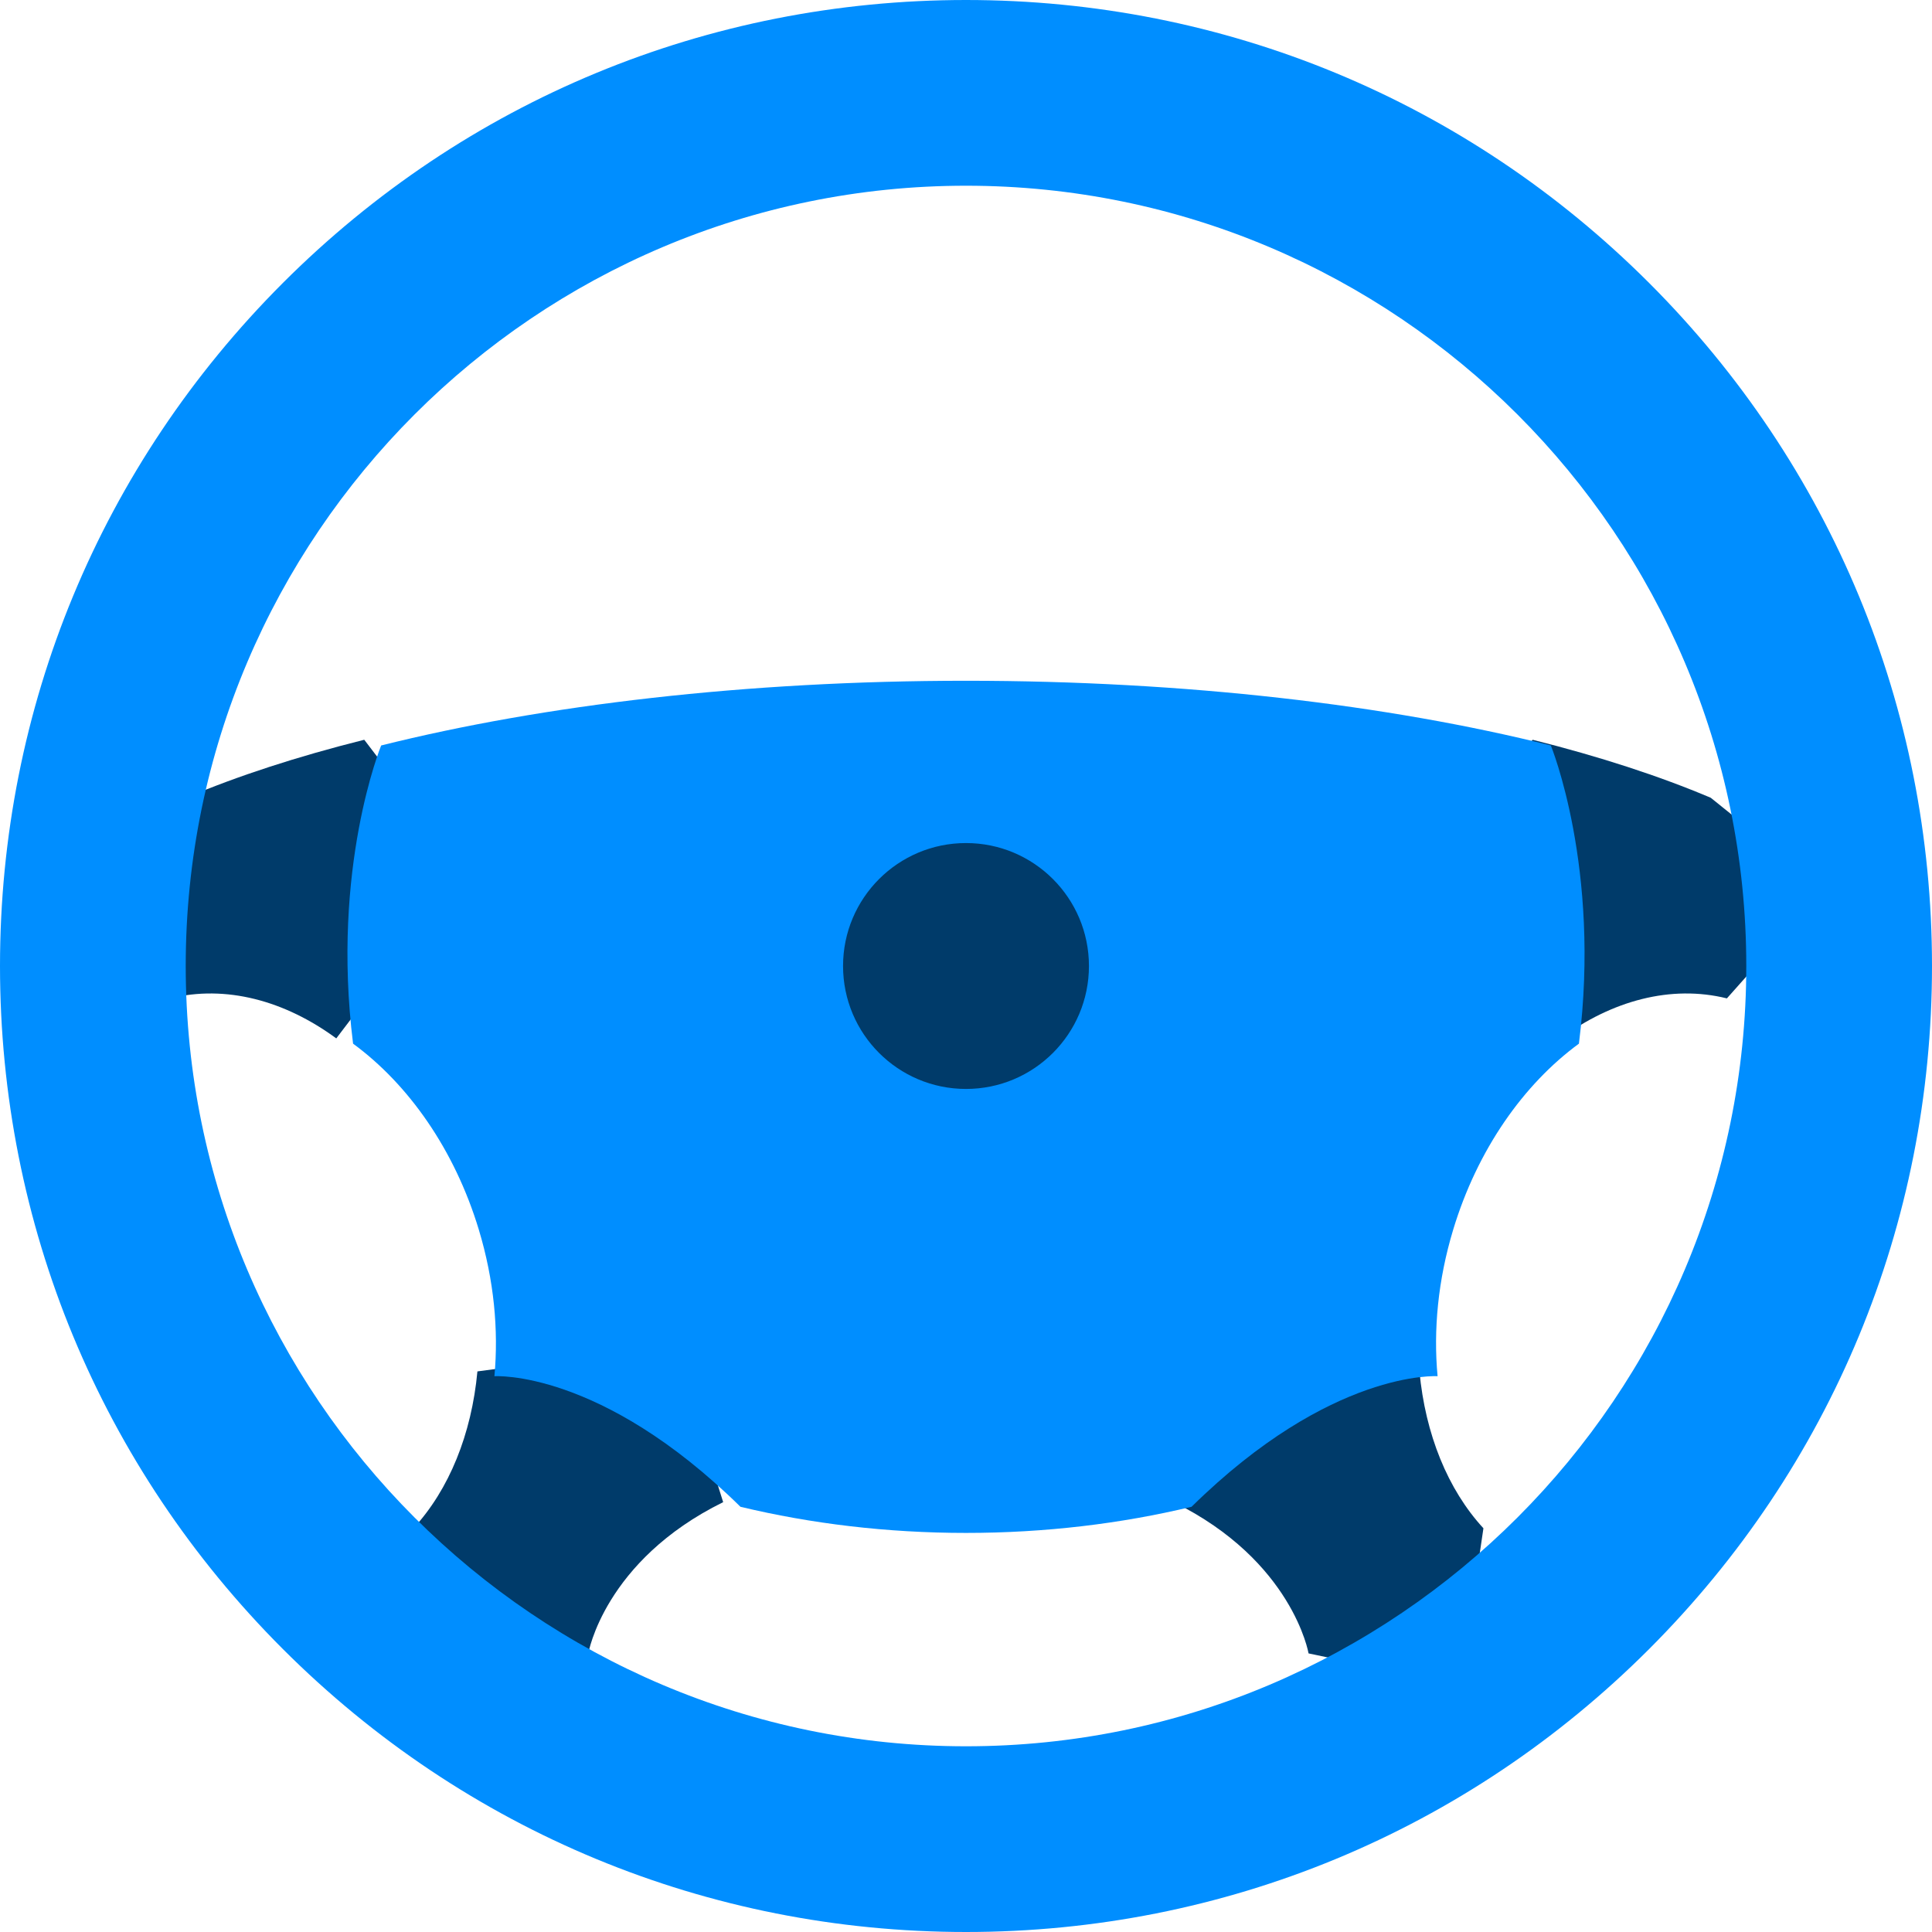 <svg width="55" height="55" viewBox="0 0 55 55" fill="none" xmlns="http://www.w3.org/2000/svg">
<g id="391050">
<g id="Group">
<path id="Path" d="M13.208 24.78L10.37 21.06L10.355 21.063C8.461 21.538 6.759 22.092 5.298 22.711L2.072 25.309L4.838 28.422C6.429 28.028 8.11 28.485 9.573 29.561L9.572 29.558C9.572 29.557 9.572 29.556 9.572 29.555L9.573 29.561L13.208 24.78Z" fill="#003B6A"/>
<path id="Path_2" d="M19.181 38.295L13.591 39.041C13.425 40.826 12.786 42.405 11.77 43.507L12.429 47.977L16.748 47.069C16.748 47.069 17.199 44.433 20.587 42.763L19.181 38.295Z" fill="#003B6A"/>
<path id="Path_3" d="M40.792 24.78L43.63 21.06L43.644 21.063C45.539 21.538 47.24 22.092 48.702 22.711L51.928 25.309L49.161 28.422C47.571 28.028 45.89 28.485 44.427 29.561L44.428 29.558C44.428 29.557 44.428 29.556 44.428 29.555L44.426 29.561L40.792 24.78Z" fill="#003B6A"/>
<path id="Path_4" d="M34.819 38.295L40.409 39.041C40.575 40.826 41.214 42.405 42.23 43.507L41.571 47.977L37.252 47.069C37.252 47.069 36.801 44.433 33.413 42.763L34.819 38.295Z" fill="#003B6A"/>
</g>
<g id="Group_2">
<path id="Shape" fill-rule="evenodd" clip-rule="evenodd" d="M8.054 46.946C13.249 52.139 20.154 55 27.5 55C34.846 55 41.752 52.14 46.946 46.946C52.139 41.751 55 34.846 55 27.5C55 20.154 52.14 13.248 46.946 8.054C41.751 2.861 34.846 0 27.5 0C20.154 0 13.248 2.86 8.054 8.054C2.861 13.249 0 20.154 0 27.5C0 34.846 2.86 41.752 8.054 46.946ZM5.287 27.5C5.287 15.252 15.251 5.287 27.5 5.287C39.748 5.287 49.713 15.251 49.713 27.5C49.713 39.748 39.748 49.713 27.5 49.713C15.252 49.713 5.287 39.748 5.287 27.5Z" fill="#008EFF"/>
<path id="Path_5" d="M10.851 21.222C10.848 21.229 9.423 24.705 10.051 29.709L10.053 29.712C11.621 30.863 12.941 32.721 13.632 35.01C14.064 36.44 14.197 37.865 14.075 39.178C14.075 39.178 17.095 38.975 21.079 42.895C23.084 43.376 25.246 43.639 27.5 43.639C29.754 43.639 31.916 43.376 33.921 42.895C37.905 38.975 40.925 39.178 40.925 39.178C40.802 37.865 40.936 36.44 41.368 35.01C42.059 32.721 43.378 30.863 44.947 29.712L44.949 29.709C45.577 24.705 44.152 21.23 44.149 21.222C39.528 20.067 33.759 19.38 27.5 19.38C21.241 19.38 15.472 20.067 10.851 21.222Z" fill="#008EFF"/>
</g>
<circle id="Oval" cx="27.5" cy="27.5" r="3.5" fill="#003B6A"/>
</g>
</svg>
